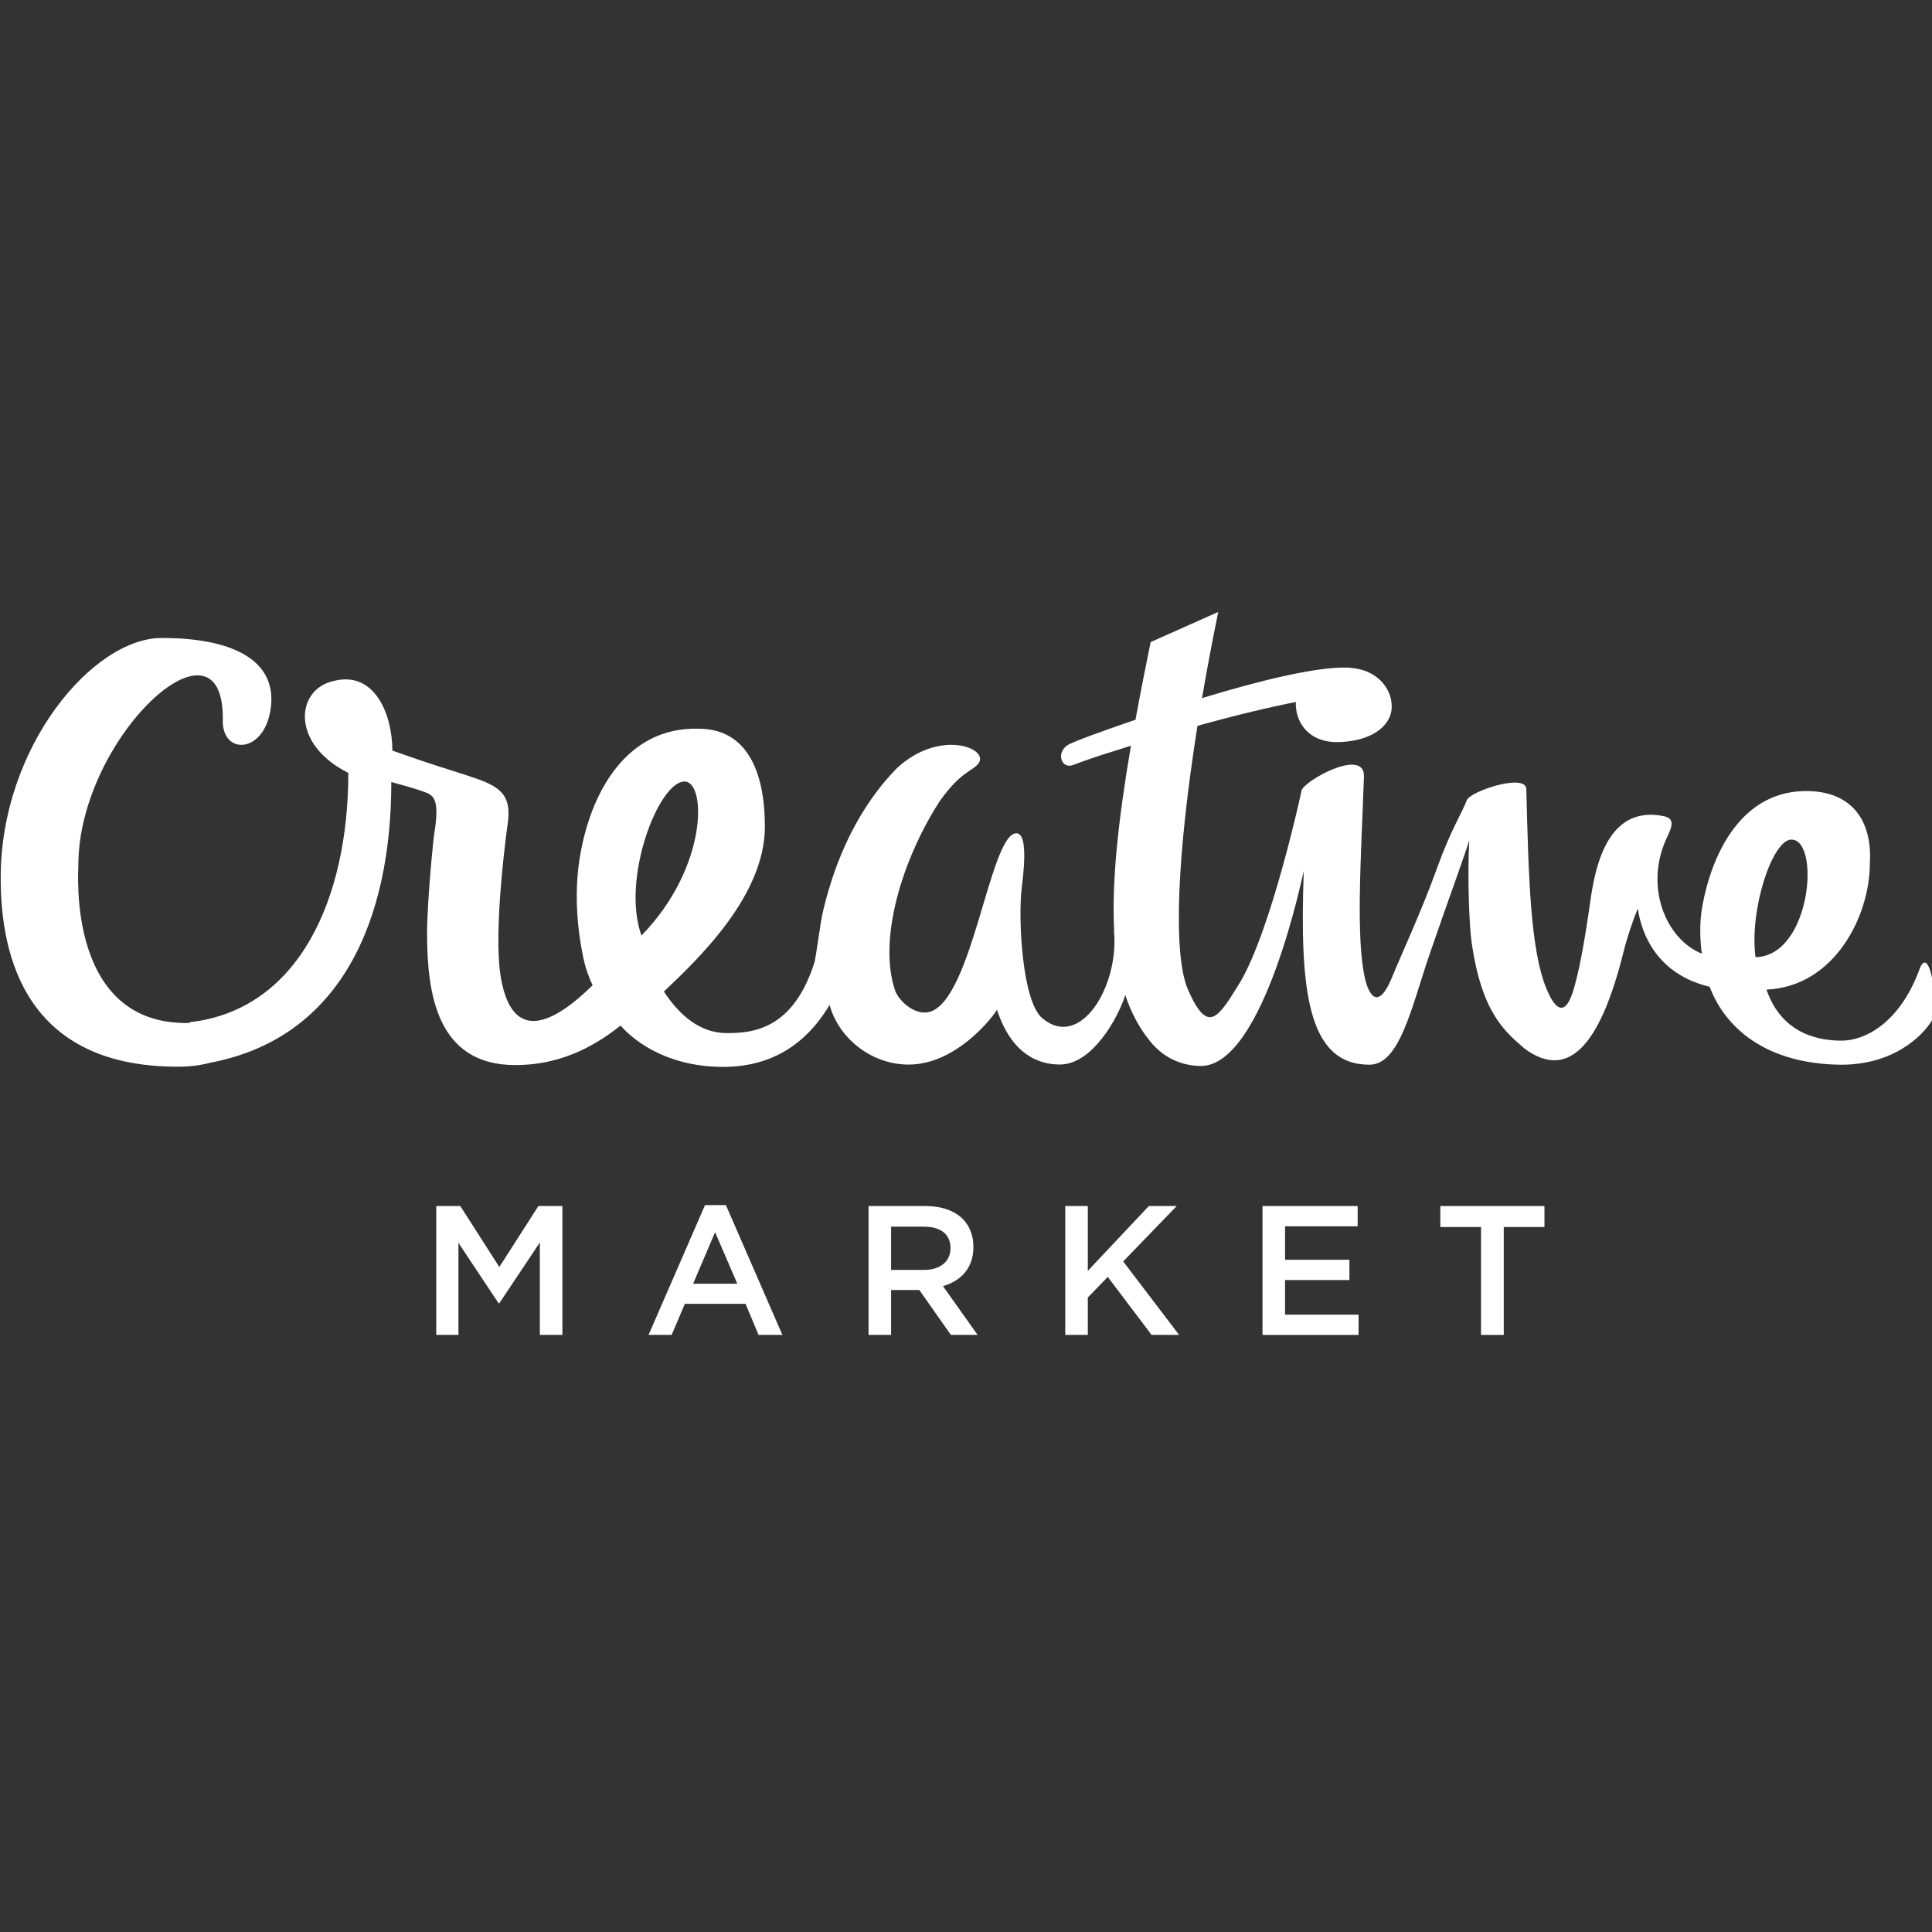 <?xml version="1.0" encoding="UTF-8" standalone="no"?>
<svg width="120px" height="120px" viewBox="0 0 120 120" version="1.1" xmlns="http://www.w3.org/2000/svg" xmlns:xlink="http://www.w3.org/1999/xlink" xmlns:sketch="http://www.bohemiancoding.com/sketch/ns">
    <rect x="0" y="0" width="120" height="120" fill="#333333" stroke="none"/>
    <!-- Generator: Sketch 3.1.1 (8761) - http://www.bohemiancoding.com/sketch -->
    <title>creativemarket</title>
    <desc>Created with Sketch.</desc>
    <defs></defs>
    <g id="Page-1" stroke="none" stroke-width="1" fill="none" fill-rule="evenodd" sketch:type="MSPage">
        <g id="creativemarket" sketch:type="MSArtboardGroup" fill="#FFFFFF">
            <g id="Group" sketch:type="MSLayerGroup" transform="translate(0, 38)">
                <path d="M89.461,38.212 L91.989,38.212 L91.989,44.913 L93.401,44.913 L93.401,38.212 L95.929,38.212 L95.929,36.91 L89.461,36.91 L89.461,38.212 Z" id="Shape" sketch:type="MSShapeGroup"></path>
                <path d="M31.014,40.695 L28.589,36.91 L27.097,36.91 L27.097,44.913 L28.475,44.913 L28.475,39.197 L30.968,42.946 L31.014,42.946 L33.53,39.173 L33.53,44.913 L34.931,44.913 L34.931,36.91 L33.44,36.91 L31.014,40.695 Z" id="Shape" sketch:type="MSShapeGroup"></path>
                <path d="M43.79,36.852 L40.283,44.913 L41.718,44.913 L42.538,42.981 L46.306,42.981 L47.115,44.913 L48.595,44.913 L45.088,36.852 L43.79,36.852 L43.79,36.852 Z M43.05,41.735 L44.416,38.533 L45.794,41.735 L43.05,41.735 L43.05,41.735 Z" id="Shape" sketch:type="MSShapeGroup"></path>
                <path d="M60.46,39.459 L60.46,39.436 C60.46,38.739 60.221,38.145 59.799,37.71 C59.287,37.208 58.501,36.91 57.499,36.91 L53.947,36.91 L53.947,44.913 L55.347,44.913 L55.347,42.125 L57.101,42.125 L59.06,44.913 L60.721,44.913 L58.57,41.884 C59.674,41.563 60.46,40.773 60.46,39.459 L60.46,39.459 Z M55.347,40.877 L55.347,38.19 L57.386,38.19 C58.421,38.19 59.036,38.66 59.036,39.517 L59.036,39.539 C59.036,40.35 58.399,40.877 57.397,40.877 L55.347,40.877 L55.347,40.877 Z" id="Shape" sketch:type="MSShapeGroup"></path>
                <path d="M119.178,22.325 C117.964,25.519 115.861,26.636 114.391,26.636 C113.229,26.636 110.724,26.387 109.72,23.467 C113.947,23.278 116.14,18.894 116.14,15.626 C116.294,13.231 115.239,11.217 112.363,11.136 C108.137,11.018 106.316,15.107 105.742,18.243 C105.545,19.328 105.587,20.378 105.704,21.234 C103.436,20.32 102.067,16.968 103.597,13.89 C103.599,13.885 103.601,13.88 103.604,13.874 C103.608,13.866 103.611,13.856 103.615,13.848 L103.615,13.848 C103.921,13.192 103.935,12.839 103.371,12.699 C99.496,11.88 98.965,16.658 98.707,18.464 C98.418,20.476 98.054,22.498 97.687,23.625 C97.099,25.427 96.43,24.322 96.064,23.442 C95.054,21.011 94.947,16.563 94.799,10.97 C94.675,10.028 91.313,11.157 91.106,11.7 C90.812,12.503 90.129,13.487 89.226,16.004 C88.324,18.521 86.927,21.547 86.488,22.635 C85.49,25.109 84.934,23.391 84.807,22.88 C84.185,20.374 84.543,15.171 84.719,10.204 C84.727,8.404 80.939,10.53 80.839,11.114 C80.794,11.373 78.956,19.738 77.033,22.997 C75.674,25.194 75.046,26.323 73.797,23.491 C72.825,21.285 73.122,15.003 74.377,7.083 C76.858,6.393 78.997,5.893 80.486,5.603 C80.439,6.786 81.197,8.06 82.984,8.095 C85.069,8.095 86.386,7.156 86.44,5.97 C86.49,4.884 85.671,3.728 84.156,3.513 C84.027,3.491 83.887,3.475 83.731,3.466 C81.771,3.396 78.159,4.294 74.66,5.361 C74.955,3.633 75.29,1.846 75.667,0.009 L71.468,1.881 C71.116,3.594 70.803,5.197 70.528,6.704 C68.106,7.538 67.005,7.949 66.447,8.205 C65.529,8.641 65.895,9.801 66.642,9.517 C68.13,8.962 68.806,8.779 70.245,8.318 C69.429,13.09 69.053,16.808 69.2,19.736 C69.192,19.757 69.189,19.795 69.196,19.877 C69.498,23.272 67.098,27.232 64.742,25.246 C63.493,24.211 63.236,19.142 63.454,17.207 C63.539,16.47 63.914,13.757 63.131,13.757 C61.423,13.757 60.331,24.891 57.435,24.891 C56.607,24.896 55.784,24.087 55.585,23.489 C54.546,20.364 55.992,15.439 58.378,11.746 C59.719,9.862 60.437,9.91 60.796,9.386 C61.411,8.481 58.379,7.25 55.718,9.704 C54.004,11.444 52.057,14.351 51.05,18.908 C50.989,19.186 50.654,21.54 50.605,21.72 C49.271,25.99 46.707,26.167 45.134,26.167 C43.493,26.167 42.208,25.072 41.236,23.587 C43.376,21.556 47.507,17.636 47.507,13.349 C47.507,9.886 46.375,7.262 43.389,7.262 C38.945,7.138 36.658,11.167 35.997,15.351 C35.542,18.249 36.104,20.959 36.293,21.76 C36.388,22.159 36.556,22.658 36.808,23.199 C34.383,25.573 31.857,26.842 31.119,22.784 C30.701,20.485 31.171,15.781 31.565,12.916 C31.742,11.115 30.746,10.737 28.994,10.159 C27.243,9.584 27.255,9.636 24.37,8.621 C24.37,6.323 23.239,3.616 20.68,4.308 C18.368,4.843 18.043,8.212 21.635,10.006 C21.635,17.746 18.605,24.722 11.773,25.494 L11.773,25.54 C4.181,25.718 4.864,16.261 4.866,15.715 C4.891,7.785 13.841,-0.408 13.841,6.61 C13.694,8.96 16.488,8.881 16.829,5.892 C17.172,2.904 14.257,1.615 10.02,1.627 C5.783,1.639 0.07,8.342 0.044,16.452 C0.031,20.507 1.025,28.283 11.078,28.254 C11.819,28.251 12.463,28.166 13.067,28.006 C21.209,26.458 24.305,19.108 24.305,10.572 C25.105,10.802 25.555,10.905 26.232,11.144 C26.908,11.381 27.355,11.501 26.955,13.89 C26.751,15.673 26.526,18.603 26.526,19.943 C26.526,23.627 27.089,28.154 32.008,28.154 C34.643,28.154 36.744,27.136 38.543,25.7 C39.544,26.833 41.639,28.266 44.925,28.266 C48.759,28.266 50.606,25.945 51.529,24.419 C52.076,26.451 54.093,28.123 56.436,28.123 C59.393,28.123 61.661,25.177 61.922,24.719 C62.112,25.213 62.941,28.119 65.836,28.119 C67.853,28.119 69.46,25.2 69.892,23.8 C70.259,24.904 70.762,25.853 71.428,26.665 C71.436,26.675 71.444,26.685 71.451,26.694 C72.446,27.912 73.677,28.193 74.548,28.21 C78.517,28.289 80.965,16.049 80.978,16.114 C80.717,23.493 81.208,28.131 85.057,28.131 C86.953,28.131 87.67,24.545 88.799,21.259 C89.927,17.972 90.979,15.121 91.26,14.192 C91.131,16.412 91.266,19.515 91.386,20.385 C91.996,24.847 93.418,26.032 94.697,27.133 C97.554,29.243 99.466,26.594 100.823,21.191 C101.086,20.145 101.4,19.231 101.726,18.43 C101.97,20.09 102.974,22.521 106.19,23.29 C106.767,24.863 108.664,27.975 114.103,28.128 C117.633,28.228 119.45,26.261 119.963,25.435 C120.478,24.61 119.85,20.292 119.178,22.325 L119.178,22.325 Z M42.517,10.541 C43.885,10.541 43.972,15.877 39.841,20.108 C38.57,16.576 40.91,10.541 42.517,10.541 L42.517,10.541 Z M111.266,14.149 C113.093,14.149 112.477,21.403 109.037,21.45 C108.647,18.481 110.09,14.149 111.266,14.149 L111.266,14.149 Z" id="Shape" sketch:type="MSShapeGroup"></path>
                <path d="M73.087,36.91 L71.357,36.91 L67.566,40.934 L67.566,36.91 L66.165,36.91 L66.165,44.913 L67.566,44.913 L67.566,42.592 L68.806,41.312 L71.528,44.913 L73.236,44.913 L69.763,40.35 L73.087,36.91 Z" id="Shape" sketch:type="MSShapeGroup"></path>
                <path d="M79.817,41.506 L83.814,41.506 L83.814,40.247 L79.817,40.247 L79.817,38.168 L84.326,38.168 L84.326,36.91 L78.416,36.91 L78.416,44.913 L84.383,44.913 L84.383,43.656 L79.817,43.656 L79.817,41.506 Z" id="Shape" sketch:type="MSShapeGroup"></path>
            </g>
        </g>
    </g>
</svg>